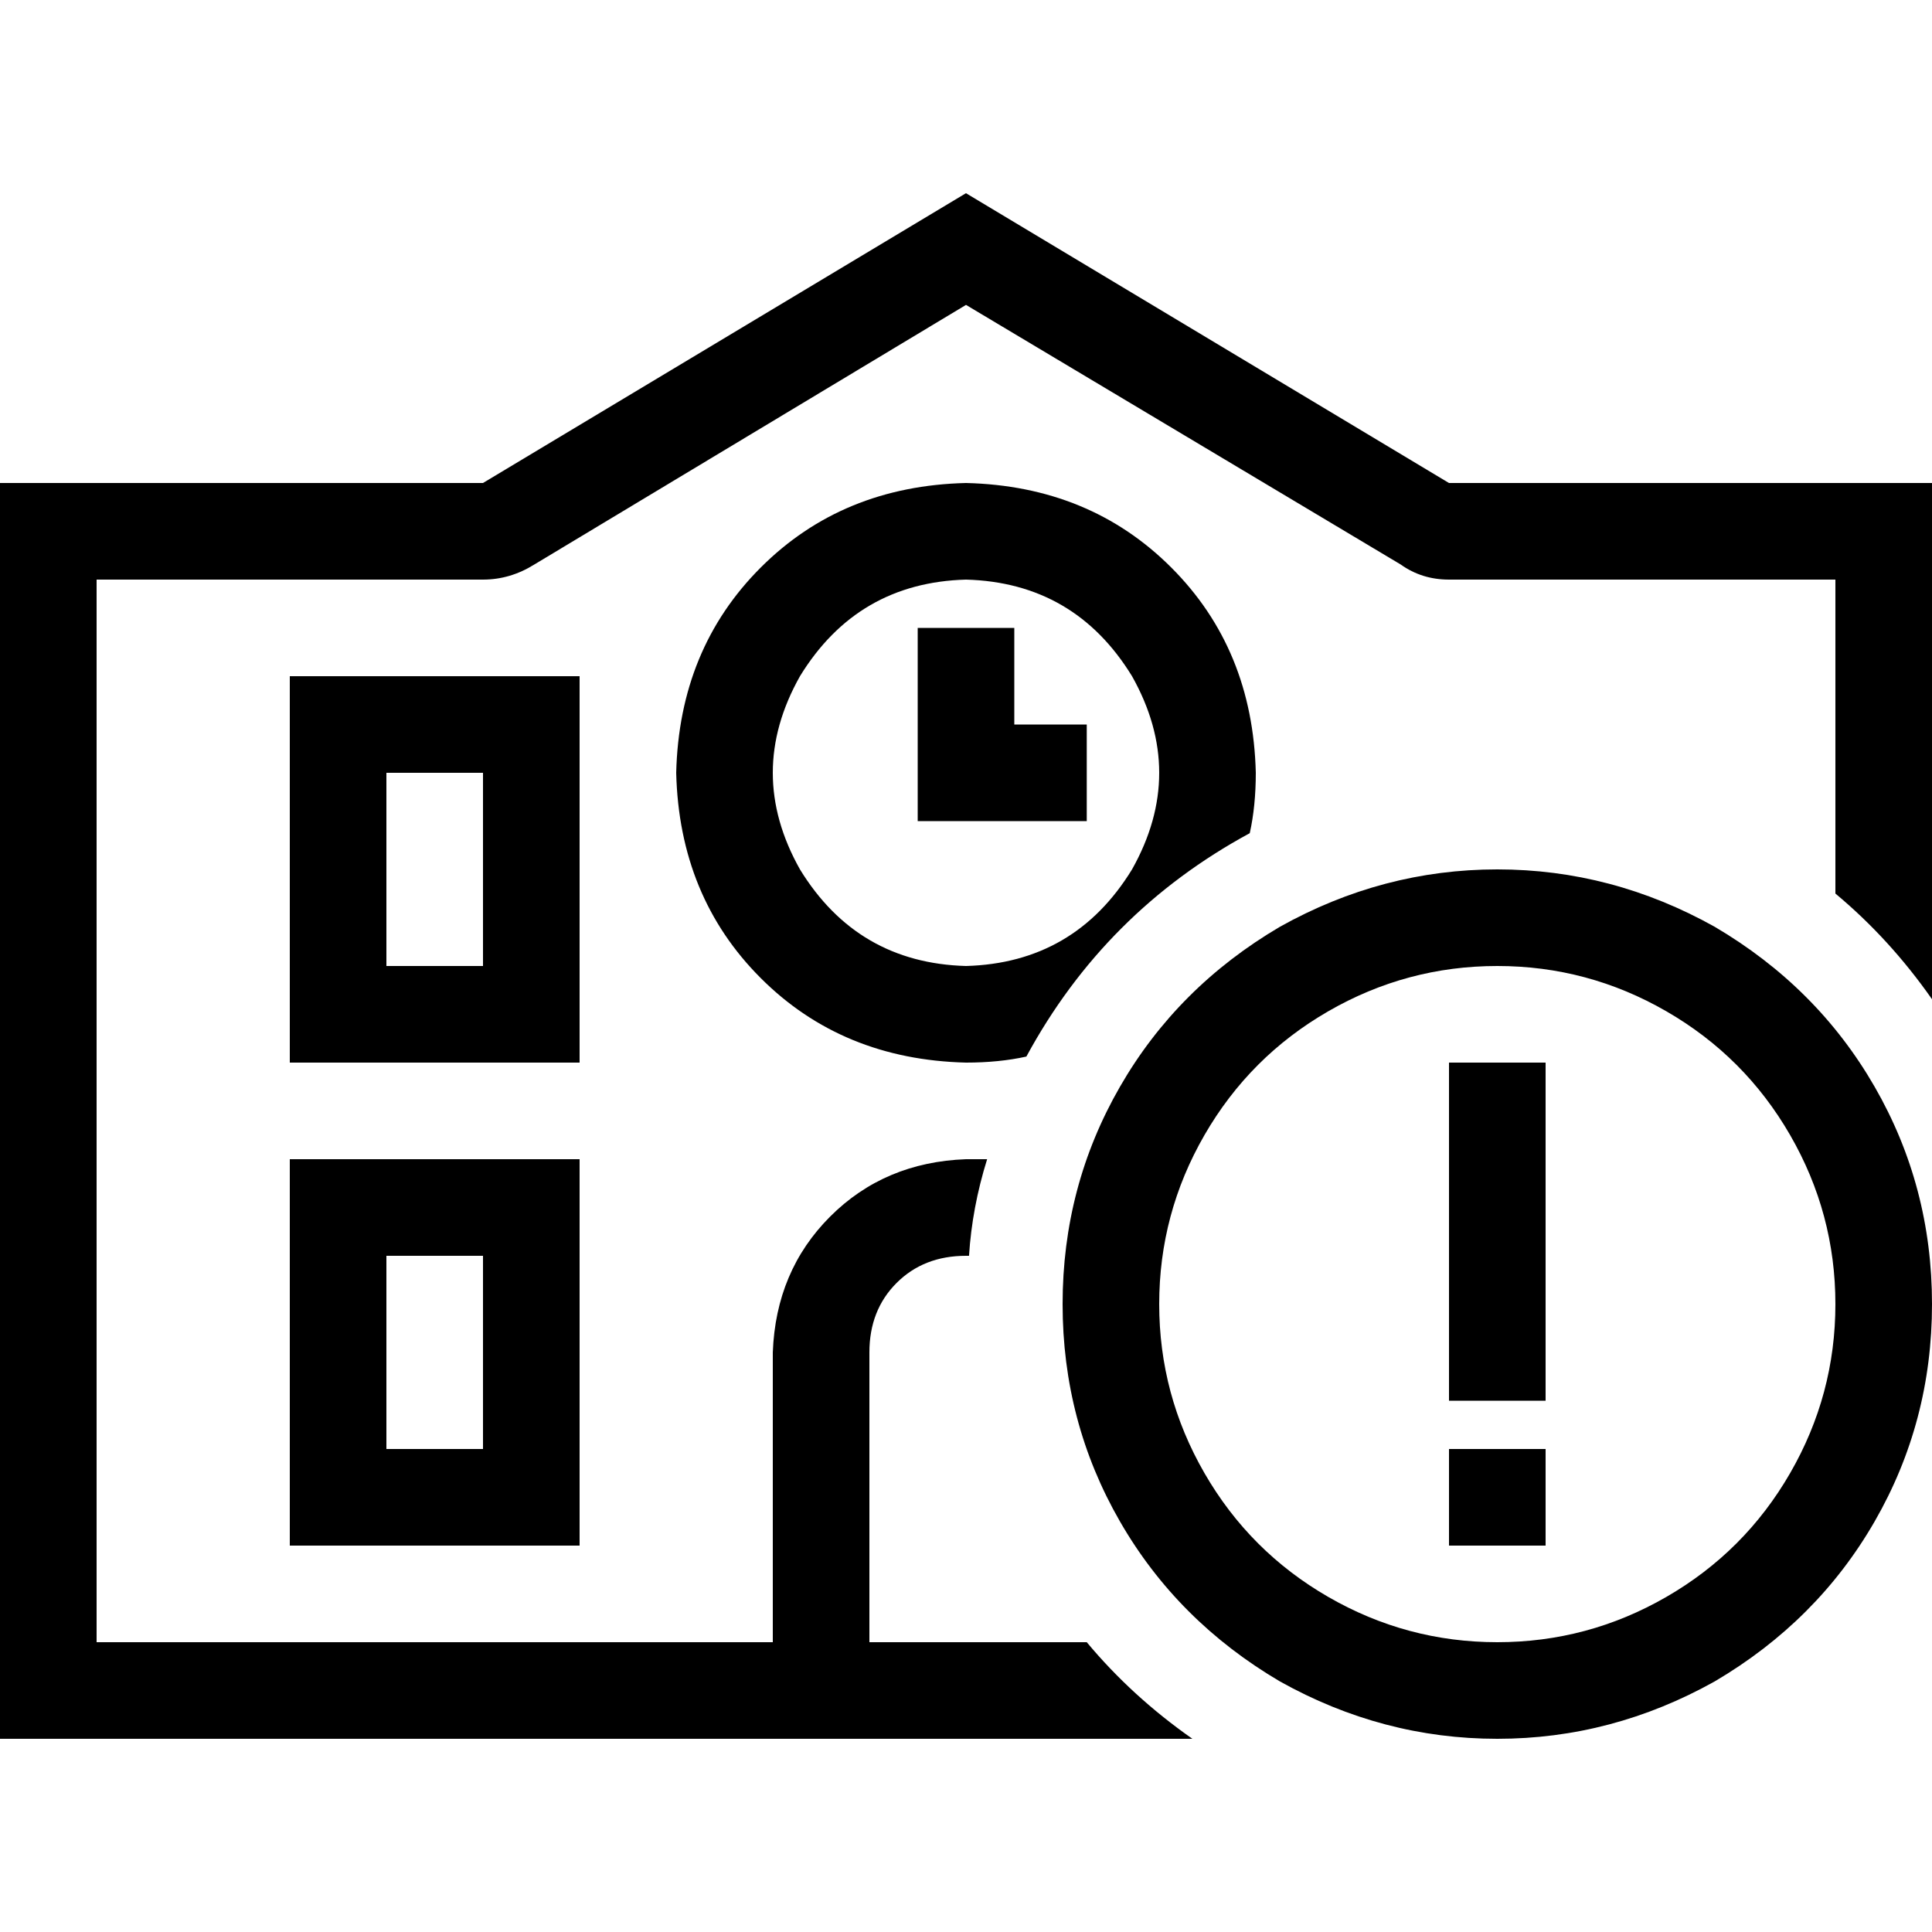 <svg xmlns="http://www.w3.org/2000/svg" viewBox="0 0 512 512">
  <path d="M 128 128 L 25.6 128 L 0 128 L 0 153.6 L 0 435.2 L 0 460.8 L 25.6 460.8 L 204.8 460.8 L 230.4 460.8 L 281.6 460.8 L 307.2 460.8 L 316 460.8 Q 300 449.6 288 435.2 L 281.6 435.2 L 256 435.2 L 230.4 435.2 L 230.4 358.4 Q 230.4 347.2 237.6 340 Q 244.8 332.8 256 332.8 L 256.8 332.8 Q 257.6 320 261.6 307.2 Q 258.4 307.2 256 307.2 Q 234.4 308 220 322.4 Q 205.6 336.8 204.8 358.4 L 204.8 435.2 L 25.6 435.2 L 25.6 153.6 L 128 153.6 Q 135.2 153.6 141.6 149.6 L 256 80.8 L 371.2 149.6 Q 376.8 153.6 384 153.6 L 486.4 153.6 L 486.4 236.8 Q 500.8 248.8 512 264.8 L 512 153.6 L 512 128 L 486.4 128 L 384 128 L 256 51.2 L 128 128 L 128 128 Z M 272 280 Q 292.8 241.6 331.2 220.8 Q 332.8 213.6 332.8 204.8 Q 332 172 310.4 150.4 Q 288.8 128.8 256 128 Q 223.2 128.8 201.6 150.4 Q 180 172 179.2 204.8 Q 180 237.6 201.6 259.2 Q 223.2 280.8 256 281.6 Q 264.8 281.6 272 280 L 272 280 Z M 89.6 179.2 L 76.8 179.2 L 76.8 192 L 76.8 268.8 L 76.8 281.6 L 89.6 281.6 L 140.8 281.6 L 153.6 281.6 L 153.6 268.8 L 153.6 192 L 153.6 179.2 L 140.8 179.2 L 89.6 179.2 L 89.6 179.2 Z M 102.4 256 L 102.4 204.8 L 128 204.8 L 128 256 L 102.4 256 L 102.4 256 Z M 76.8 307.2 L 76.8 320 L 76.8 396.8 L 76.8 409.6 L 89.6 409.6 L 140.8 409.6 L 153.6 409.6 L 153.6 396.8 L 153.6 320 L 153.6 307.2 L 140.8 307.2 L 89.6 307.2 L 76.8 307.2 L 76.8 307.2 Z M 102.4 332.8 L 128 332.8 L 128 384 L 102.4 384 L 102.4 332.8 L 102.4 332.8 Z M 256 153.6 Q 284.8 154.4 300 179.2 Q 314.4 204.8 300 230.4 Q 284.8 255.2 256 256 Q 227.2 255.2 212 230.4 Q 197.6 204.8 212 179.2 Q 227.2 154.4 256 153.6 L 256 153.6 Z M 268.8 179.2 L 268.8 166.4 L 243.2 166.4 L 243.2 179.2 L 243.2 204.8 L 243.2 217.6 L 256 217.6 L 275.2 217.6 L 288 217.6 L 288 192 L 275.2 192 L 268.8 192 L 268.8 179.2 L 268.8 179.2 Z M 307.2 345.6 Q 307.2 321.6 319.2 300.8 L 319.2 300.8 Q 331.2 280 352 268 Q 372.8 256 396.8 256 Q 420.8 256 441.6 268 Q 462.4 280 474.4 300.8 Q 486.4 321.6 486.4 345.6 Q 486.4 369.6 474.4 390.4 Q 462.4 411.2 441.6 423.2 Q 420.8 435.2 396.8 435.2 Q 372.8 435.2 352 423.2 Q 331.2 411.2 319.2 390.4 Q 307.2 369.6 307.2 345.6 L 307.2 345.6 Z M 512 345.6 Q 512 314.4 496.8 288 L 496.8 288 Q 481.6 261.6 454.4 245.6 Q 427.2 230.4 396.8 230.4 Q 366.4 230.4 339.2 245.6 Q 312 261.6 296.8 288 Q 281.6 314.4 281.6 345.6 Q 281.6 376.8 296.8 403.2 Q 312 429.6 339.2 445.6 Q 366.4 460.8 396.8 460.8 Q 427.2 460.8 454.4 445.6 Q 481.6 429.6 496.8 403.2 Q 512 376.8 512 345.6 L 512 345.6 Z M 409.6 281.6 L 384 281.6 L 384 294.4 L 384 358.4 L 384 371.2 L 409.6 371.2 L 409.6 358.4 L 409.6 294.4 L 409.6 281.6 L 409.6 281.6 Z M 409.6 409.6 L 409.6 384 L 384 384 L 384 409.6 L 409.6 409.6 L 409.6 409.6 Z" />
</svg>